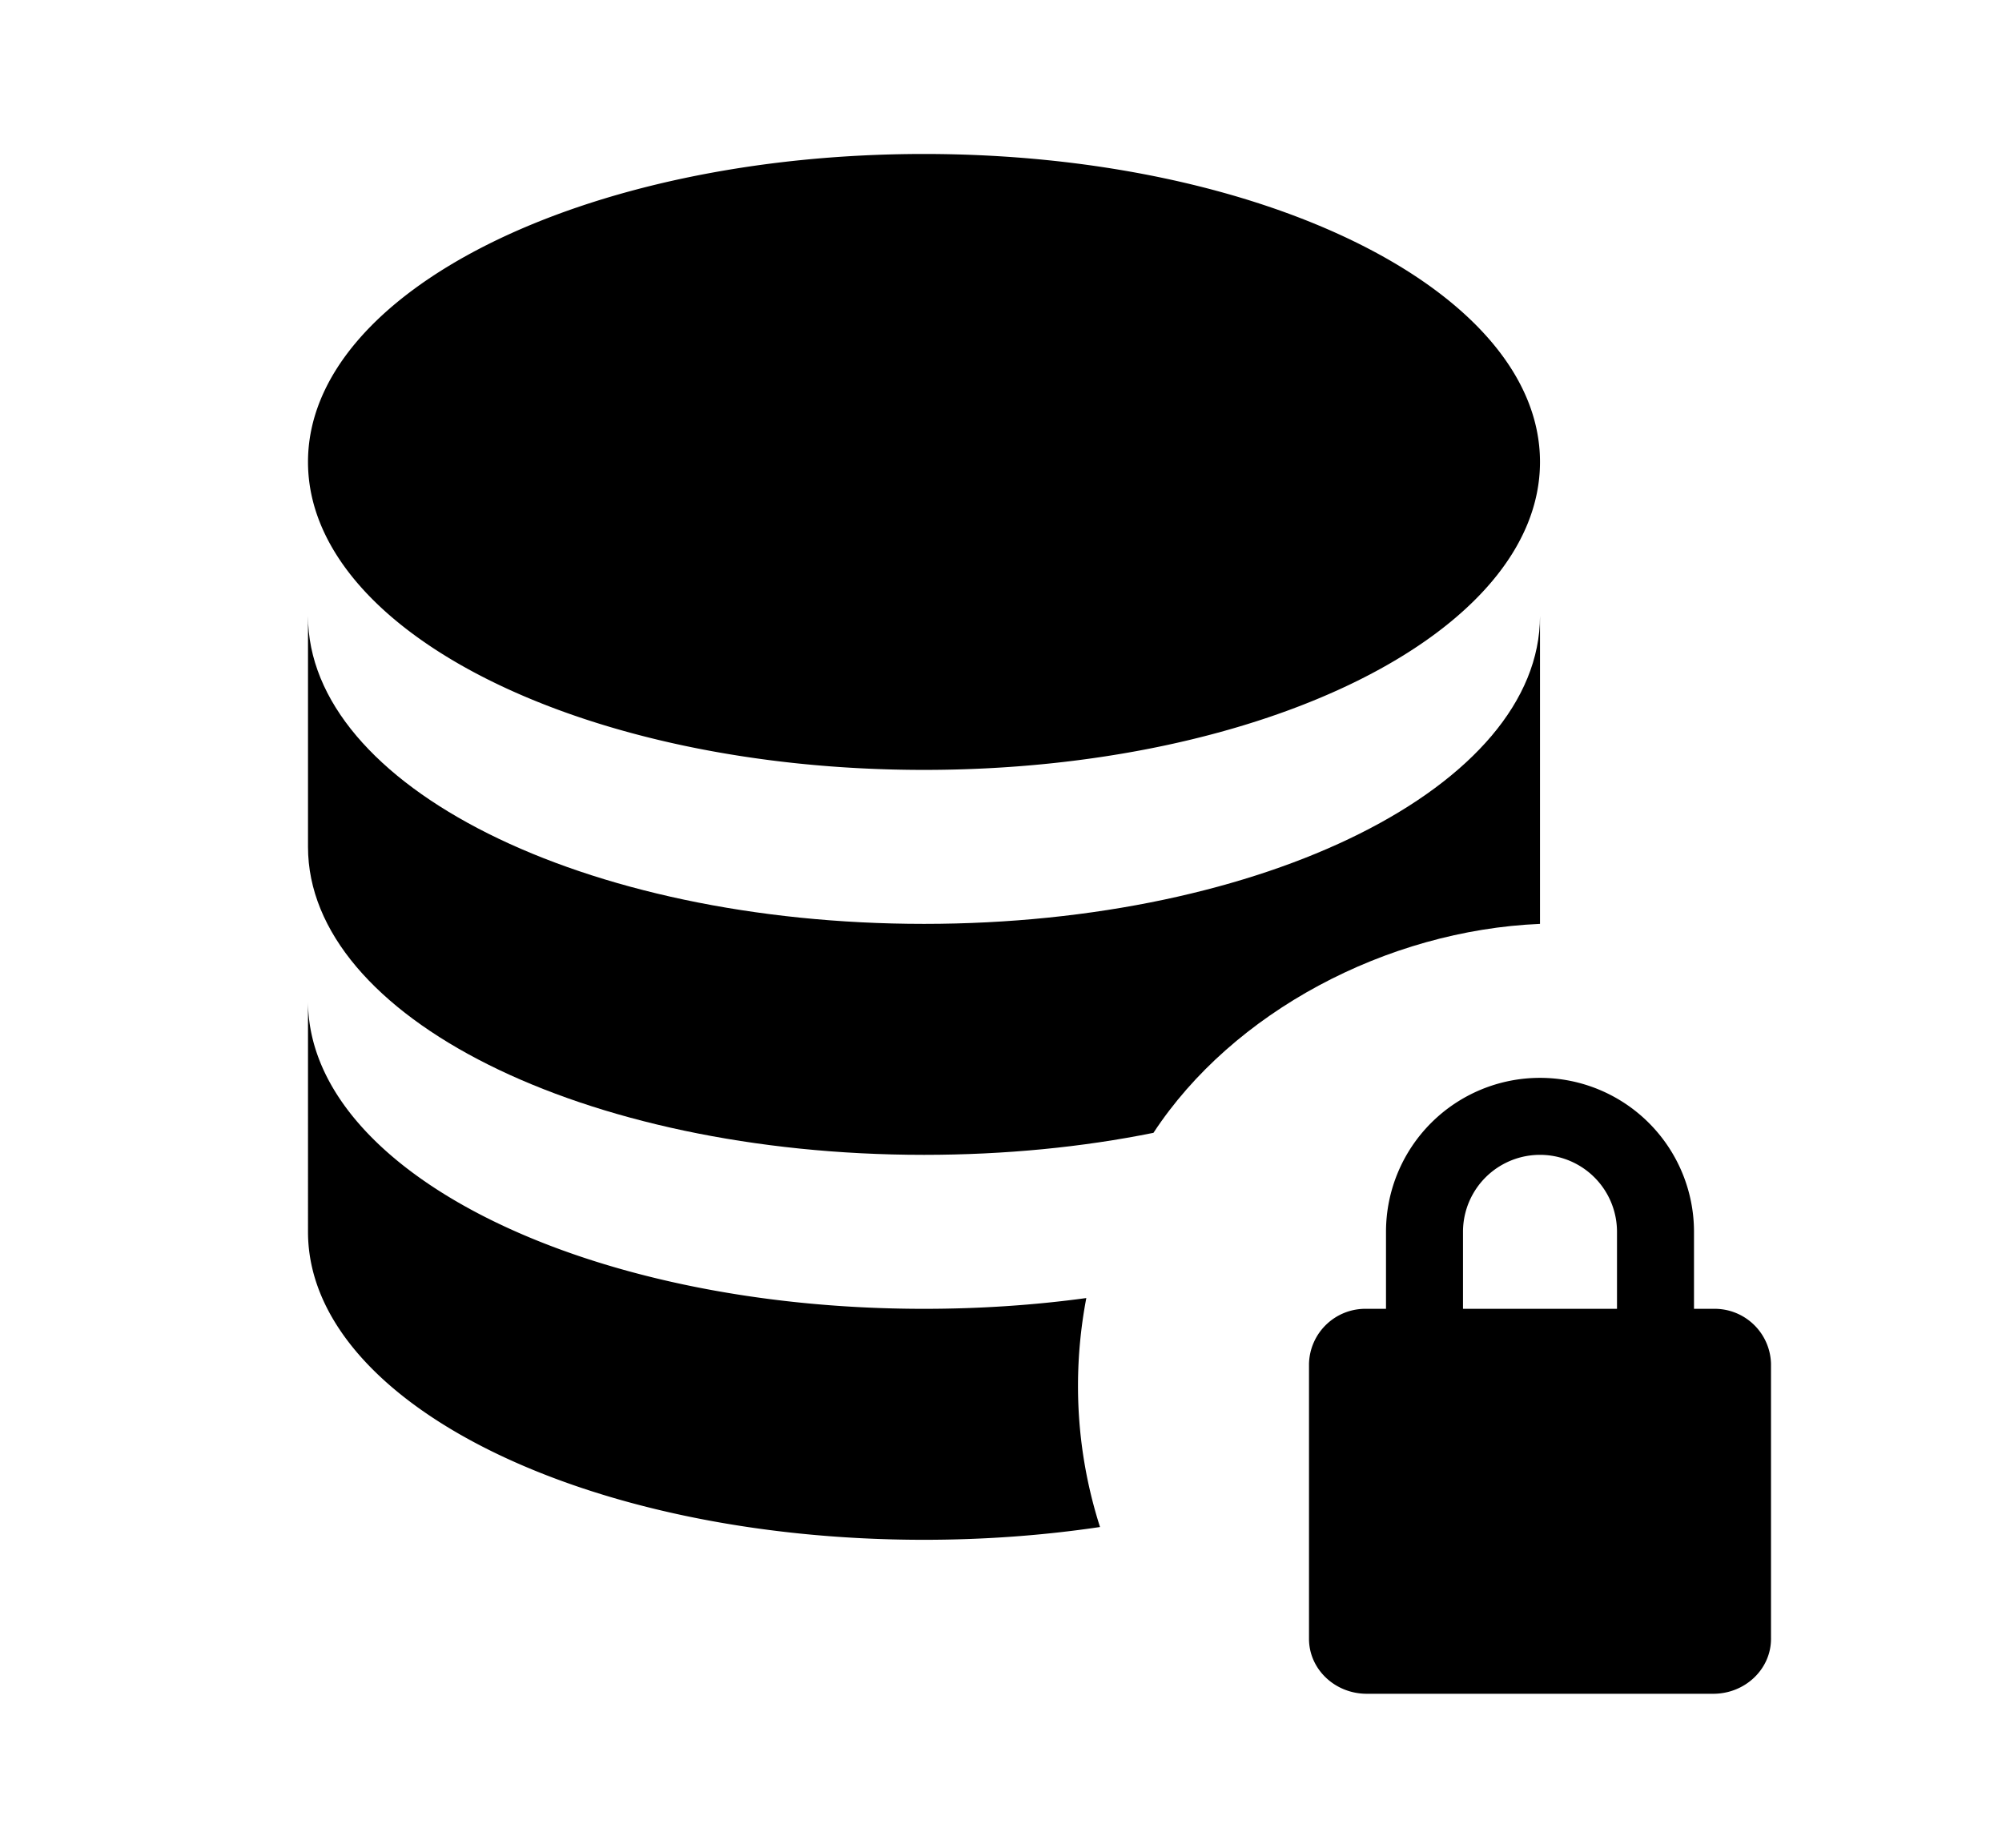 <svg xmlns="http://www.w3.org/2000/svg" width="13" height="12" viewBox="0 0 13 12"><path d="M2 5.5c0 1.105 1.79 2 4 2 .527 0 1.03-.05 1.49-.143C8.004 6.573 9.003 6.042 10 6V4c0 1.105-1.79 2-4 2s-4-.895-4-2v1.5z"/><path d="M7 9c0-.195.019-.386.054-.57-.336.046-.69.07-1.054.07-2.21 0-4-.895-4-2V8c0 1.105 1.79 2 4 2 .397 0 .78-.029 1.143-.083A2.998 2.998 0 017 9zm3-6c0-1.105-1.79-2-4-2s-4 .895-4 2 1.79 2 4 2 4-.895 4-2z"/><path fill-rule="evenodd" d="M11 8a1 1 0 10-2 0v.5h-.125a.366.366 0 00-.375.357v1.786c0 .197.168.357.375.357h2.25c.207 0 .375-.16.375-.357V8.857a.366.366 0 00-.375-.357H11V8zm-1.5.5V8a.5.5 0 011 0v.5h-1z" clip-rule="evenodd"/></svg>